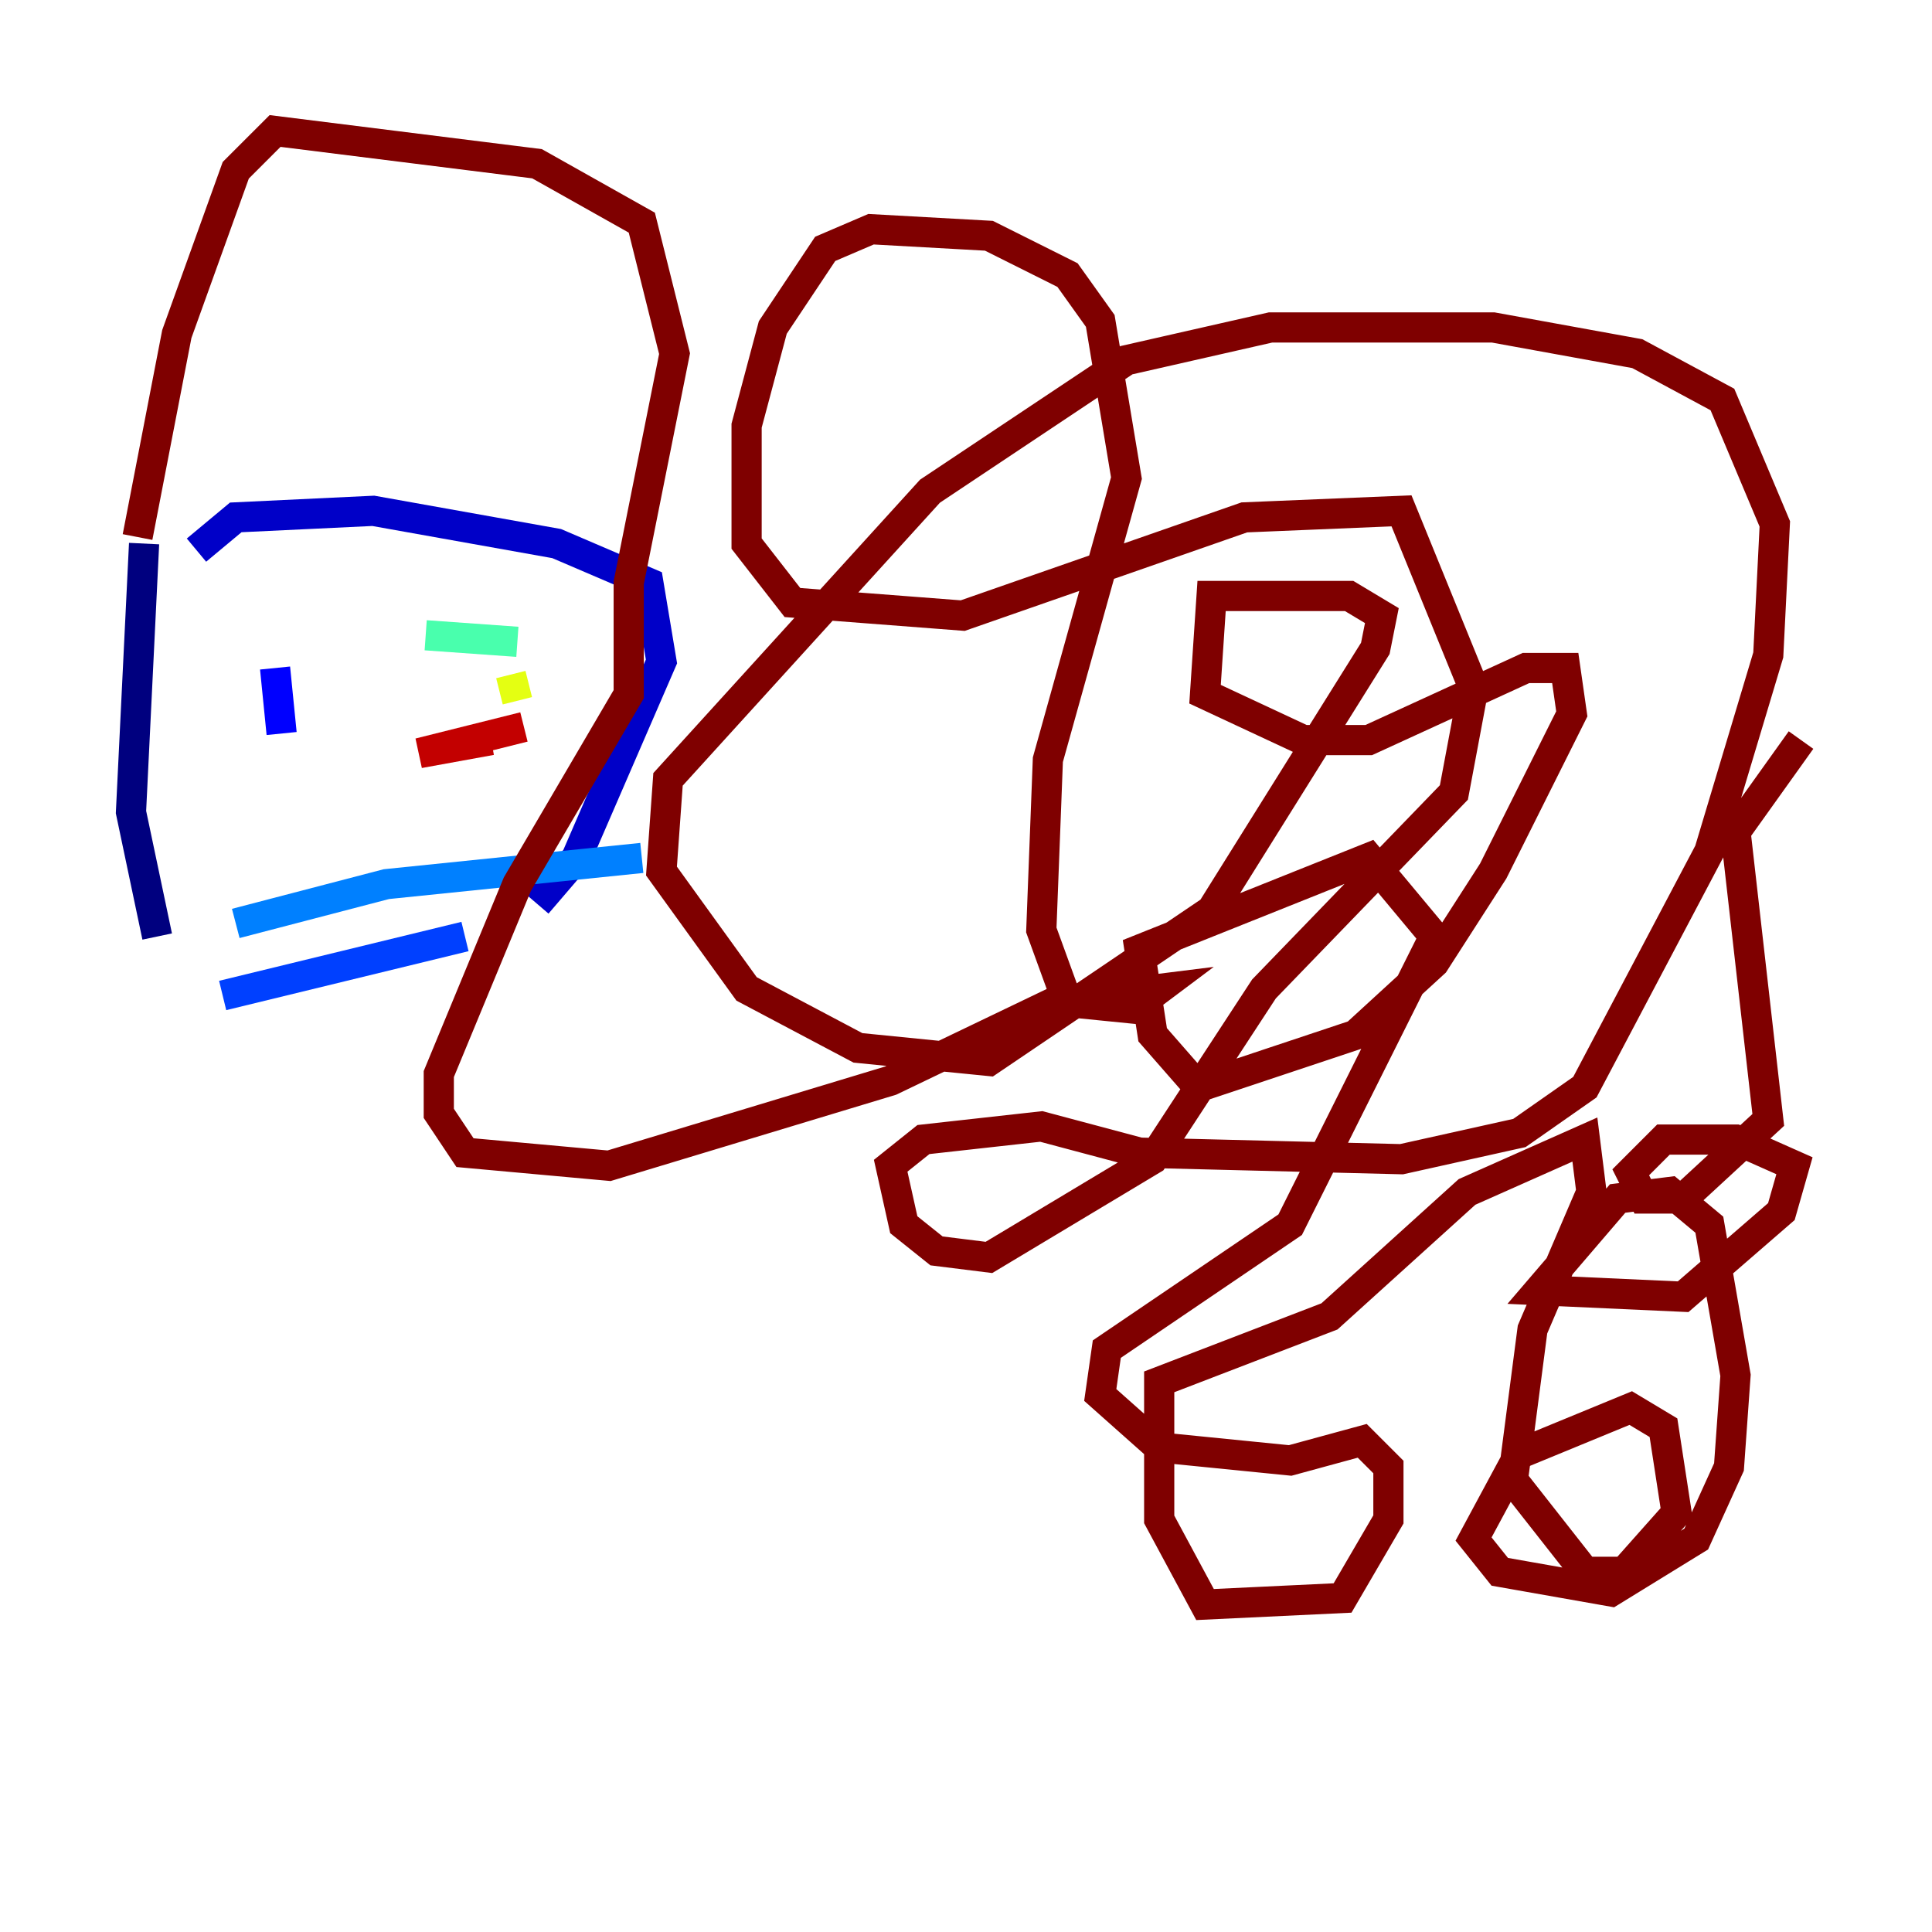 <?xml version="1.0" encoding="utf-8" ?>
<svg baseProfile="tiny" height="128" version="1.2" viewBox="0,0,128,128" width="128" xmlns="http://www.w3.org/2000/svg" xmlns:ev="http://www.w3.org/2001/xml-events" xmlns:xlink="http://www.w3.org/1999/xlink"><defs /><polyline fill="none" points="9.546,36.014 8.678,53.803 10.414,62.047" stroke="#00007f" stroke-width="2" /><polyline fill="none" points="13.017,36.447 15.62,34.278 24.732,33.844 36.881,36.014 42.956,38.617 43.824,43.824 38.183,56.841 35.58,59.878" stroke="#0000c8" stroke-width="2" /><polyline fill="none" points="18.224,44.258 18.658,48.597" stroke="#0000ff" stroke-width="2" /><polyline fill="none" points="14.752,65.953 30.807,62.047" stroke="#0040ff" stroke-width="2" /><polyline fill="none" points="15.62,61.18 25.6,58.576 42.522,56.841" stroke="#0080ff" stroke-width="2" /><polyline fill="none" points="18.658,43.39 18.658,43.39" stroke="#00c0ff" stroke-width="2" /><polyline fill="none" points="36.881,41.22 36.881,41.22" stroke="#15ffe1" stroke-width="2" /><polyline fill="none" points="34.278,42.522 28.203,42.088" stroke="#49ffad" stroke-width="2" /><polyline fill="none" points="12.149,44.691 12.149,44.691" stroke="#7cff79" stroke-width="2" /><polyline fill="none" points="23.864,42.088 23.864,42.088" stroke="#b0ff46" stroke-width="2" /><polyline fill="none" points="34.278,46.427 33.844,44.691" stroke="#e4ff12" stroke-width="2" /><polyline fill="none" points="20.827,49.464 20.827,49.464" stroke="#ffcf00" stroke-width="2" /><polyline fill="none" points="26.468,49.031 26.468,49.031" stroke="#ff9400" stroke-width="2" /><polyline fill="none" points="14.752,46.427 14.752,46.427" stroke="#ff5900" stroke-width="2" /><polyline fill="none" points="23.864,49.031 23.864,49.031" stroke="#ff1d00" stroke-width="2" /><polyline fill="none" points="34.712,48.163 27.77,49.898 32.542,49.031" stroke="#c30000" stroke-width="2" /><polyline fill="none" points="9.112,35.58 11.715,22.129 15.62,11.281 18.224,8.678 35.58,10.848 42.522,14.752 44.691,23.43 41.654,38.617 41.654,45.993 34.278,58.576 29.071,71.159 29.071,73.763 30.807,76.366 40.352,77.234 59.01,71.593 69.858,66.386 76.8,65.519 75.064,66.82 70.725,66.386 68.99,61.614 69.424,50.332 74.63,31.675 72.895,21.261 70.725,18.224 65.519,15.62 57.709,15.186 54.671,16.488 51.2,21.695 49.464,28.203 49.464,36.014 52.502,39.919 63.783,40.786 82.441,34.278 92.854,33.844 97.627,45.559 96.325,52.502 83.742,65.519 76.366,76.8 65.519,83.308 62.047,82.875 59.878,81.139 59.01,77.234 61.18,75.498 68.99,74.63 75.498,76.366 92.854,76.8 100.664,75.064 105.003,72.027 113.248,56.407 117.153,43.39 117.586,34.712 114.115,26.468 108.475,23.43 98.929,21.695 84.176,21.695 74.63,23.864 61.614,32.542 44.258,51.634 43.824,57.709 49.464,65.519 56.841,69.424 65.519,70.291 80.271,60.312 91.119,42.956 91.552,40.786 89.383,39.485 80.271,39.485 79.837,45.993 86.346,49.031 90.685,49.031 101.098,44.258 103.702,44.258 104.136,47.295 98.929,57.709 95.024,63.783 89.817,68.556 79.403,72.027 76.366,68.556 75.498,62.915 90.685,56.841 95.024,62.047 85.478,81.139 73.329,89.383 72.895,92.42 76.8,95.891 85.478,96.759 90.251,95.458 91.986,97.193 91.986,100.664 88.949,105.871 79.837,106.305 76.8,100.664 76.8,91.552 88.081,87.214 97.193,78.969 105.003,75.498 105.437,78.969 101.532,88.081 100.231,98.061 105.003,104.136 107.607,104.136 111.078,100.231 110.21,94.59 108.041,93.288 100.664,96.325 97.627,101.966 99.363,104.136 106.739,105.437 112.38,101.966 114.549,97.193 114.983,91.119 113.248,81.139 110.644,78.969 107.173,79.403 101.966,85.478 111.512,85.912 118.02,80.271 118.888,77.234 114.983,75.498 110.21,75.498 108.041,77.668 108.909,79.403 111.512,79.403 117.153,74.197 114.983,55.105 119.322,49.031" stroke="#7f0000" stroke-width="2" /></svg>